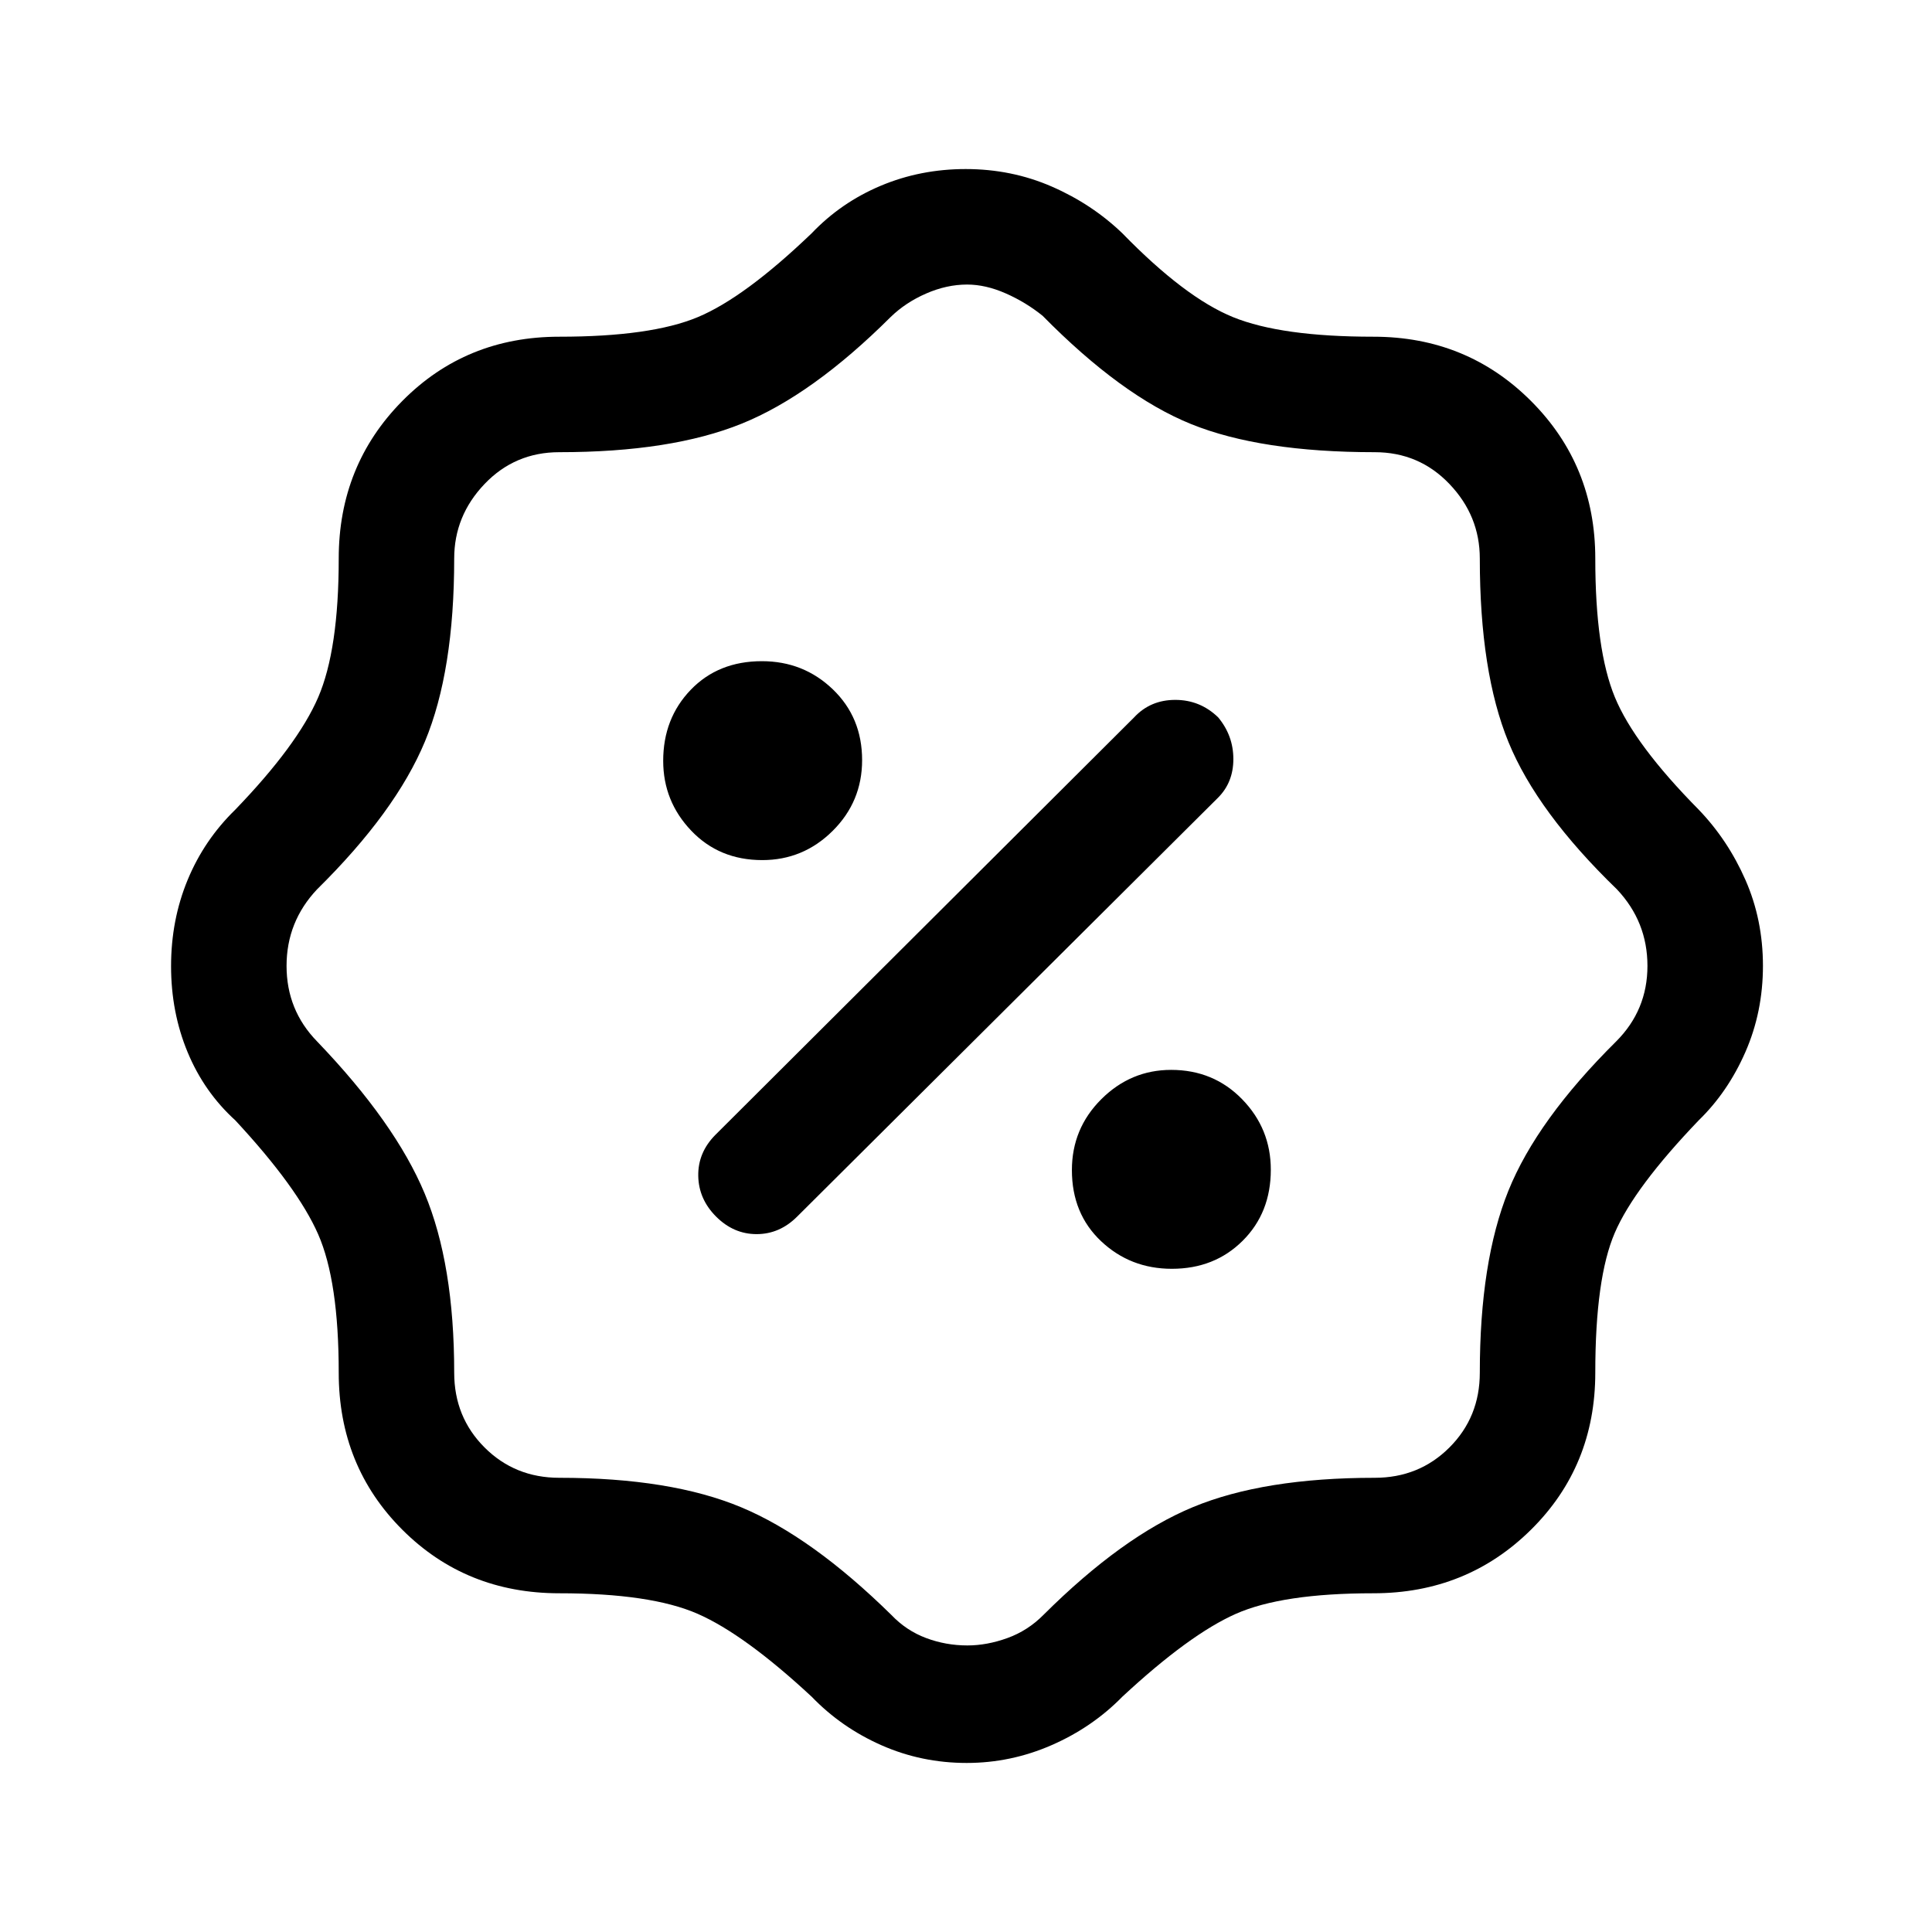 <svg xmlns="http://www.w3.org/2000/svg" height="48" viewBox="0 -960 960 960" width="48"><path d="M480.32-84q-22.4 0-42.31-8.79-19.92-8.79-34.7-24.13-33.39-31-56.69-41.2-23.31-10.19-68.7-10.19-46.42 0-78.02-31.59-31.59-31.6-31.59-78.02 0-45.5-10.22-68.78t-41.17-56.61q-15.49-14.07-23.7-33.87Q85-456.98 85-479.92q0-22.93 8.22-42.82 8.21-19.88 23.7-34.95 30.95-32.12 41.17-55.78 10.22-23.67 10.22-68.99 0-46.34 31.59-78.29 31.6-31.94 78.02-31.94 45.5 0 68.78-9.72t56.61-41.67q14.58-15.31 34.33-23.62 19.74-8.3 42.19-8.3 22.86 0 42.83 8.72 19.96 8.71 35.03 23.2 31.12 31.95 55.03 41.67 23.92 9.72 69.74 9.72 46.34 0 78.29 31.94 31.94 31.95 31.94 78.29 0 45.31 9.72 68.87 9.72 23.57 41.67 55.9 14.49 15.07 23.2 34.87 8.72 19.8 8.72 42.74 0 22.93-8.72 42.82-8.71 19.88-23.2 33.95-32 33.39-41.7 55.89-9.69 22.5-9.69 69.5 0 46.42-31.94 78.02-31.95 31.59-78.29 31.59-45.31 0-68.37 10.22-23.07 10.22-56.4 41.17-14.9 15.23-35.14 24.07Q502.3-84 480.32-84Zm.38-58.39q9.71 0 19.85-3.66t17.91-11.49q39.22-39.05 74.35-53.6 35.14-14.55 90.27-14.55 22.07 0 37.15-15.08 15.08-15.08 15.08-37.15 0-55.16 14.18-90.35 14.18-35.18 53.59-74.27 15.53-15.54 15.53-37.51 0-21.96-15.15-38.03-39.63-38.35-53.89-73.15-14.26-34.8-14.26-91.23 0-21.24-15.08-37.04-15.08-15.81-37.15-15.81-56.71 0-91.27-13.99-34.55-14-73.73-53.78-8.39-6.77-18.36-11.15-9.97-4.38-19.16-4.38-10.18 0-20.41 4.48t-17.61 11.67q-38.94 38.79-73.98 52.97-35.04 14.18-90.64 14.18-22.07 0-37.15 15.81-15.08 15.8-15.08 37.04 0 55.92-14.52 90.86-14.52 34.95-53.63 73.52-15.15 16.07-15.15 38.03 0 21.97 15.15 37.51 38.79 40.41 53.47 75.56 14.68 35.14 14.68 89.06 0 22.07 15.08 37.15 15.08 15.08 37.15 15.08 55.37 0 90.45 14.68 35.08 14.68 74.55 53.47 7.39 7.77 17.23 11.46 9.83 3.69 20.55 3.69Zm101.59-187.15q21.2 0 35.19-13.93 13.98-13.92 13.98-35.29 0-20.38-14.22-35-14.22-14.62-35.3-14.62-20.08 0-34.7 14.56-14.62 14.57-14.62 35.23 0 21.67 14.53 35.36 14.53 13.69 35.14 13.69Zm-226.44-25.92q8.69 8.69 20.11 8.69t20.12-8.69l209.07-208.08q7.7-7.64 7.7-19.28t-7.54-20.72q-8.97-8.69-21.33-8.69-12.36 0-20.44 8.69L355.46-396.08q-8.69 8.77-8.5 20.35.19 11.58 8.89 20.27Zm22.91-177.16q20.38 0 35-14.53 14.62-14.53 14.62-35.14 0-21.2-14.56-35.19-14.57-13.98-35.23-13.98-21.67 0-35.36 14.22-13.69 14.22-13.69 35.3 0 20.08 13.93 34.7 13.92 14.62 35.29 14.62ZM481-480Z"/></svg>